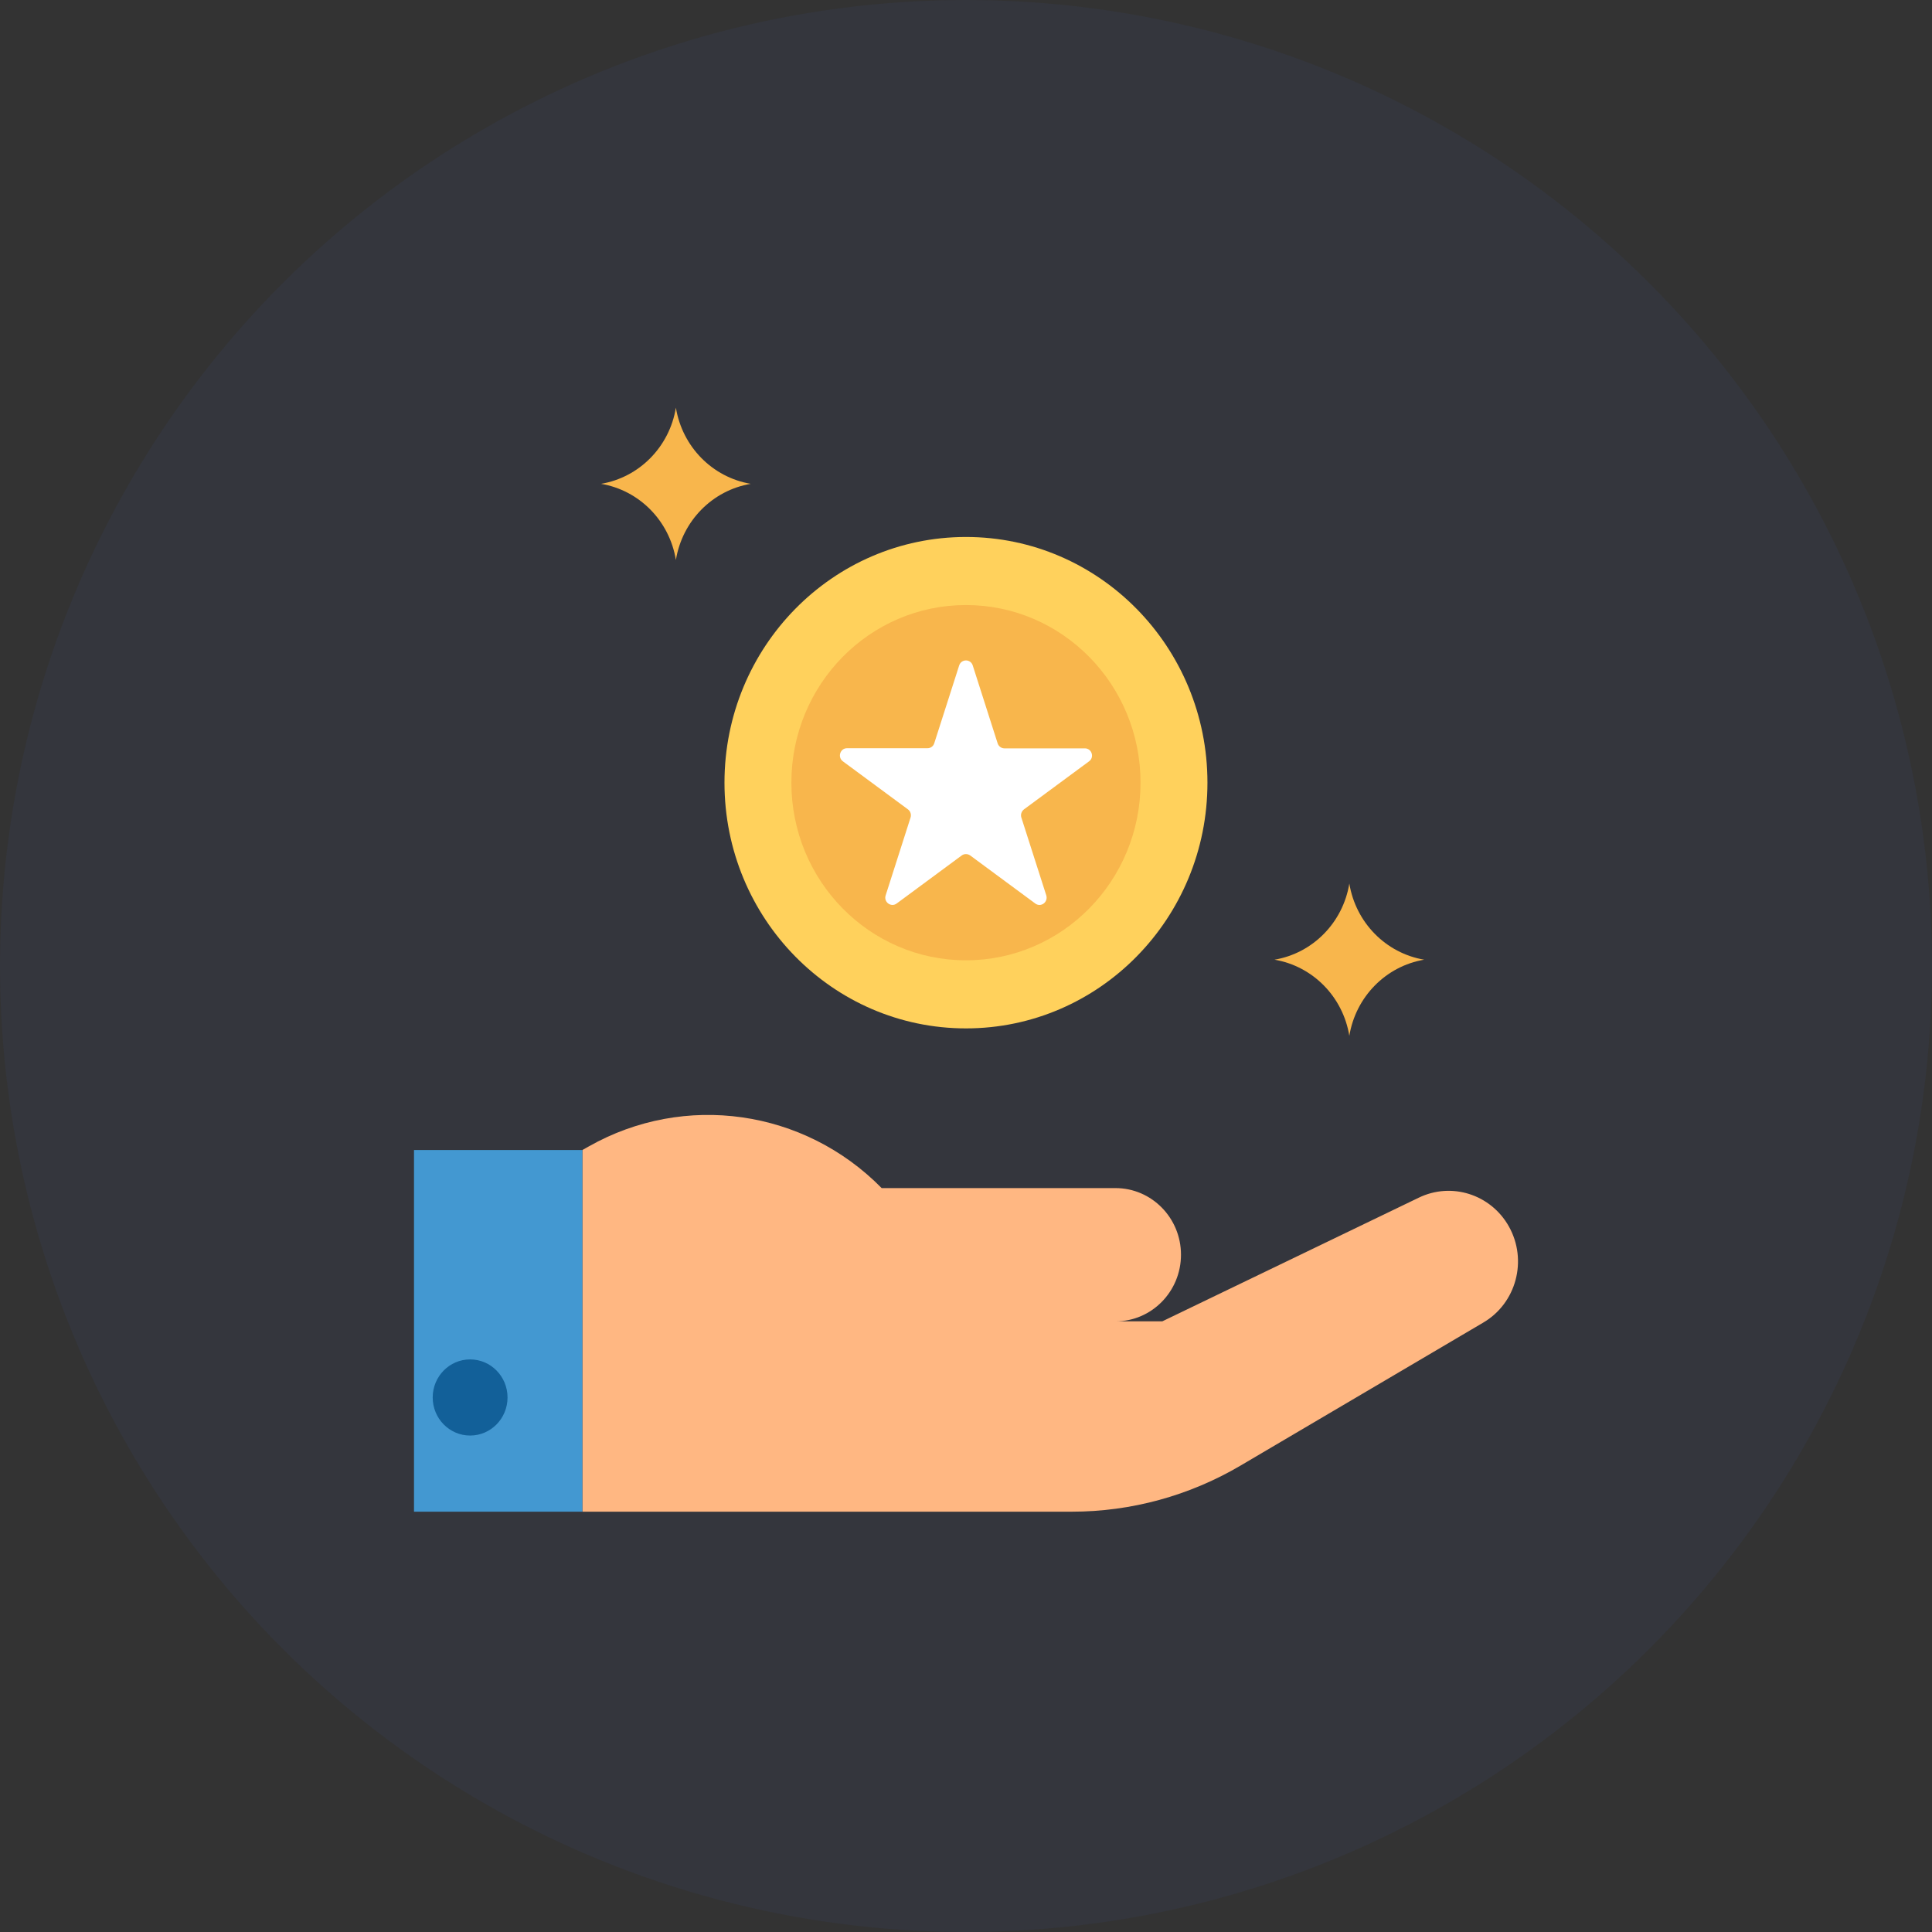<svg width="112" height="112" viewBox="0 0 112 112" fill="none" xmlns="http://www.w3.org/2000/svg">
<rect x="0" y="0" width="112" height="112" fill="#333333" stroke="none"/>
<circle cx="56" cy="56" r="56" fill="#4B70F3" fill-opacity="0.05"/>
<path d="M82.235 69.437L67.378 76.6H64.667C66.763 76.6 68.463 74.871 68.463 72.737C68.463 70.605 66.763 68.875 64.667 68.875H51.111C46.617 64.304 39.69 63.316 34.136 66.457L33.76 66.668V87.634H62.135C65.57 87.634 68.943 86.712 71.915 84.962L85.976 76.678C87.904 75.555 88.572 73.055 87.468 71.093C86.42 69.231 84.136 68.508 82.235 69.437Z" fill="#FFB782"/>
<path d="M24 66.668H33.76V87.634H24V66.668Z" fill="#4398D1"/>
<path d="M39.182 32.462C38.812 30.198 37.069 28.425 34.845 28.048C37.069 27.671 38.812 25.897 39.182 23.634C39.553 25.897 41.296 27.671 43.52 28.048C41.296 28.425 39.553 30.198 39.182 32.462Z" fill="#F8B64C"/>
<path d="M29.422 81.013C29.422 82.232 28.452 83.22 27.253 83.22C26.056 83.22 25.084 82.232 25.084 81.013C25.084 79.795 26.056 78.806 27.253 78.806C28.452 78.806 29.422 79.795 29.422 81.013Z" fill="#126099"/>
<path d="M78.222 60.048C77.852 57.785 76.109 56.011 73.885 55.634C76.109 55.257 77.852 53.483 78.222 51.22C78.593 53.483 80.336 55.257 82.56 55.634C80.336 56.011 78.593 57.785 78.222 60.048Z" fill="#F8B64C"/>
<path d="M55.998 59.617C63.729 59.617 69.997 53.24 69.997 45.373C69.997 37.506 63.729 31.129 55.998 31.129C48.266 31.129 41.999 37.506 41.999 45.373C41.999 53.24 48.266 59.617 55.998 59.617Z" fill="#FFD15C"/>
<path d="M55.997 55.67C61.587 55.67 66.118 51.06 66.118 45.372C66.118 39.685 61.587 35.075 55.997 35.075C50.408 35.075 45.877 39.685 45.877 45.372C45.877 51.06 50.408 55.67 55.997 55.67Z" fill="#F8B64C"/>
<path d="M62.891 43.383H58.228C58.047 43.383 57.89 43.263 57.835 43.095L56.39 38.574C56.265 38.19 55.731 38.19 55.605 38.574L54.16 43.087C54.106 43.263 53.949 43.375 53.768 43.375H49.104C48.704 43.375 48.539 43.894 48.861 44.134L52.637 46.922C52.779 47.026 52.842 47.218 52.786 47.394L51.342 51.907C51.216 52.291 51.656 52.618 51.978 52.379L55.754 49.59C55.896 49.487 56.092 49.487 56.241 49.59L60.018 52.379C60.34 52.618 60.772 52.299 60.654 51.907L59.209 47.394C59.154 47.218 59.217 47.034 59.358 46.922L63.135 44.134C63.457 43.902 63.292 43.383 62.891 43.383Z" fill="white"/>
</svg>
